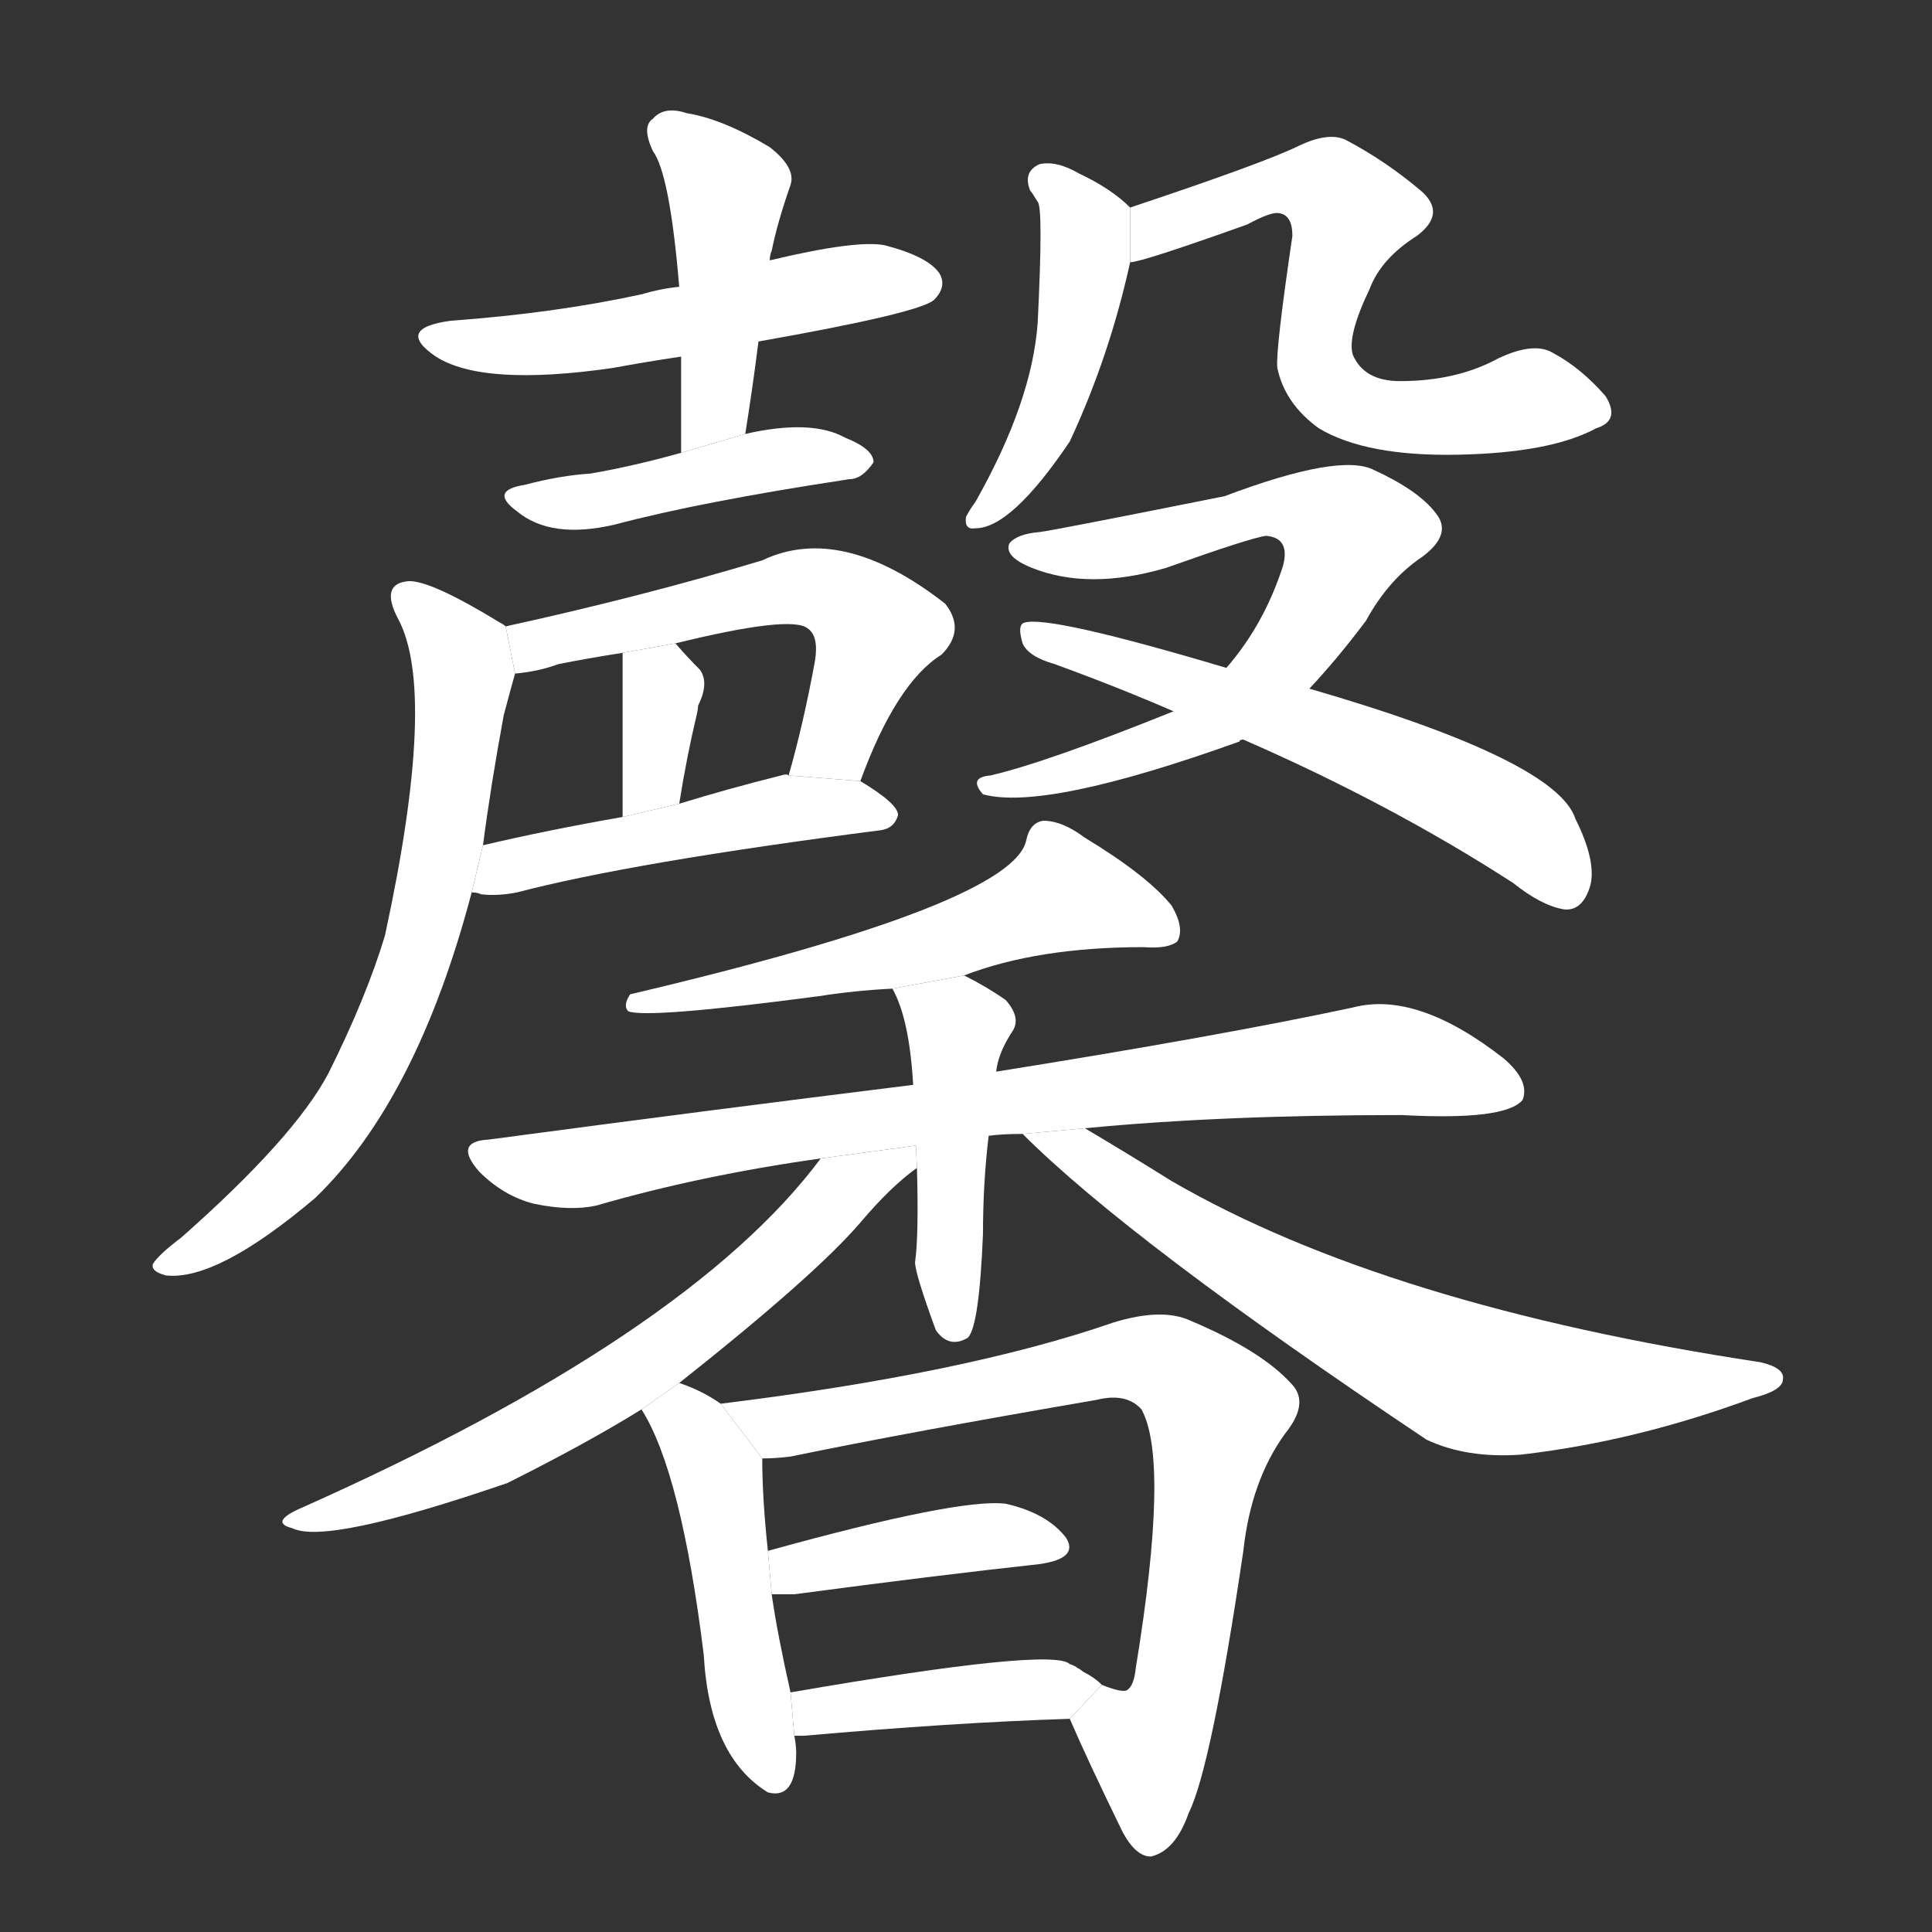 <!-- u99a8_xin1_fragrant_aromatic_distant_fragrance -->
<!-- 99A8 -->
<!--  -->
<!--  -->
<svg viewBox="0 0 1024 1024">
  <rect x="0" y="0" width="1024" height="1024" fill="#333333" stroke="none"/>
  <g transform="scale(1, -1) translate(0, -900)">
    <path fill="#FFFFFF" d="M 402 719 Q 487 734 495 741 Q 502 748 498 755 Q 492 764 469 770 Q 454 773 408 762 L 360 748 Q 350 747 340 744 Q 294 734 239 730 Q 209 726 231 711 Q 256 695 325 705 Q 341 708 361 711 L 402 719 Z"></path>
    <path fill="#FFFFFF" d="M 395 670 Q 399 695 402 719 L 408 762 Q 408 765 409 767 Q 412 782 419 802 Q 422 811 408 822 Q 383 837 364 840 Q 352 844 346 837 Q 340 833 346 820 Q 355 808 360 748 L 361 711 Q 361 687 361 660 L 395 670 Z"></path>
    <path fill="#FFFFFF" d="M 361 660 Q 336 653 313 649 Q 297 648 278 643 Q 259 640 274 629 Q 292 614 326 622 Q 371 634 450 646 Q 457 646 463 655 Q 463 662 448 668 Q 430 678 395 670 L 361 660 Z"></path>
    <path fill="#FFFFFF" d="M 456 486 Q 475 538 499 553 Q 512 566 501 580 Q 446 623 404 603 Q 341 584 268 568 L 273 543 Q 285 544 296 548 Q 311 551 330 554 L 358 559 Q 419 574 428 567 Q 434 563 432 550 Q 426 517 418 489 L 456 486 Z"></path>
    <path fill="#FFFFFF" d="M 330 554 Q 330 551 330 467 L 360 474 Q 364 499 369 520 Q 370 524 370 526 Q 376 538 371 545 Q 364 552 358 559 L 330 554 Z"></path>
    <path fill="#FFFFFF" d="M 250 427 Q 253 427 255 426 Q 264 425 274 427 Q 335 443 467 460 Q 474 461 476 468 Q 476 474 456 486 L 418 489 Q 417 490 414 489 Q 386 482 360 474 L 330 467 Q 290 460 256 452 L 250 427 Z"></path>
    <path fill="#FFFFFF" d="M 268 568 Q 267 569 265 570 Q 229 592 217 592 Q 201 591 211 572 Q 232 533 204 404 Q 194 371 174 331 Q 156 297 96 244 Q 84 235 81 230 Q 80 226 88 224 Q 115 221 167 265 Q 221 317 250 427 L 256 452 Q 260 483 267 521 Q 271 536 273 543 L 268 568 Z"></path>
    <path fill="#FFFFFF" d="M 599 790 Q 589 800 572 808 Q 560 815 551 813 Q 542 809 546 799 Q 547 798 550 793 Q 553 790 550 729 Q 547 687 517 634 Q 514 630 512 626 Q 511 619 517 620 Q 536 620 567 666 Q 588 711 599 761 L 599 790 Z"></path>
    <path fill="#FFFFFF" d="M 846 673 Q 859 677 851 690 Q 838 705 823 713 Q 813 719 794 710 Q 772 698 742 698 Q 723 698 717 712 Q 714 722 726 747 Q 732 763 751 775 Q 767 787 753 799 Q 734 815 713 826 Q 704 830 689 823 Q 671 814 599 790 L 599 761 Q 605 761 661 781 Q 674 788 678 787 Q 685 786 685 775 Q 676 714 677 705 Q 681 686 699 673 Q 724 658 773 659 Q 822 660 846 673 Z"></path>
    <path fill="#FFFFFF" d="M 694 535 Q 709 551 724 571 Q 736 593 754 605 Q 770 617 761 628 Q 752 640 728 651 Q 710 660 649 637 Q 559 619 551 618 Q 539 617 535 612 Q 532 605 547 599 Q 577 587 618 599 Q 663 615 671 616 Q 684 615 680 600 Q 670 569 650 546 L 622 523 Q 555 496 525 489 Q 513 488 521 479 Q 554 470 657 507 Q 657 508 659 508 L 694 535 Z"></path>
    <path fill="#FFFFFF" d="M 659 508 Q 737 474 802 432 Q 817 420 829 418 Q 839 417 843 431 Q 846 444 835 466 Q 825 497 694 535 L 650 546 Q 556 574 543 570 Q 539 569 542 559 Q 545 552 559 548 Q 592 536 622 523 L 659 508 Z"></path>
    <path fill="#FFFFFF" d="M 511 383 Q 550 398 606 398 Q 619 397 624 401 Q 628 408 621 420 Q 608 436 575 456 Q 563 465 553 465 Q 546 464 544 455 Q 538 421 334 373 Q 330 367 333 364 Q 343 360 434 372 Q 453 375 473 376 L 511 383 Z"></path>
    <path fill="#FFFFFF" d="M 524 298 Q 531 299 542 299 L 575 302 Q 647 309 743 309 Q 798 306 807 317 Q 811 327 797 339 Q 751 375 717 366 Q 647 351 528 332 L 484 325 Q 379 312 259 296 Q 240 295 254 279 Q 267 266 283 262 Q 302 258 316 261 Q 371 277 435 286 L 524 298 Z"></path>
    <path fill="#FFFFFF" d="M 486 281 Q 487 245 485 231 Q 485 225 496 195 Q 503 185 513 191 Q 519 197 521 246 Q 521 273 524 298 L 528 332 Q 529 342 537 354 Q 541 361 533 370 Q 523 377 511 383 L 473 376 Q 482 360 484 325 L 486 281 Z"></path>
    <path fill="#FFFFFF" d="M 360 167 Q 432 224 456 252 Q 472 271 486 281 L 485.463 292.804 L 435 286 Q 365 192 158 100 Q 143 93 155 90 Q 173 81 269 114 Q 311 135 340 153 L 360 167 Z"></path>
    <path fill="#FFFFFF" d="M 542 299 Q 599 242 756 137 Q 777 127 806 129 Q 867 136 929 159 Q 945 163 945 169 Q 946 175 933 178 Q 735 208 621 274 Q 597 289 575 302 L 542 299 Z"></path>
    <path fill="#FFFFFF" d="M 382 156 Q 372 163 360 167 L 340 153 Q 361 120 373 23 Q 376 -31 407 -50 Q 422 -54 422 -29 Q 422 -25 421 -20 L 419 3 Q 412 34 409 55 L 407 78 Q 404 106 404 127 L 382 156 Z"></path>
    <path fill="#FFFFFF" d="M 567 -11 Q 576 -32 595 -71 Q 602 -84 610 -84 Q 623 -81 630 -61 Q 642 -37 659 78 Q 663 115 681 140 Q 694 156 685 166 Q 669 184 631 200 Q 616 207 590 199 Q 512 172 382 156 L 404 127 Q 411 127 419 128 Q 482 141 581 158 Q 597 162 605 153 Q 620 126 602 16 Q 601 6 597 4 Q 594 3 584 7 L 567 -11 Z"></path>
    <path fill="#FFFFFF" d="M 409 55 Q 413 55 421 55 Q 496 65 551 71 Q 572 74 565 85 Q 555 98 533 103 Q 508 106 407 78 L 409 55 Z"></path>
    <path fill="#FFFFFF" d="M 421 -20 Q 422 -20 426 -20 Q 505 -13 567 -11 L 584 7 Q 580 11 574 14 Q 573 15 571 16 Q 570 17 567 18 Q 558 27 419 3 L 421 -20 Z"></path>
  </g>
</svg>
